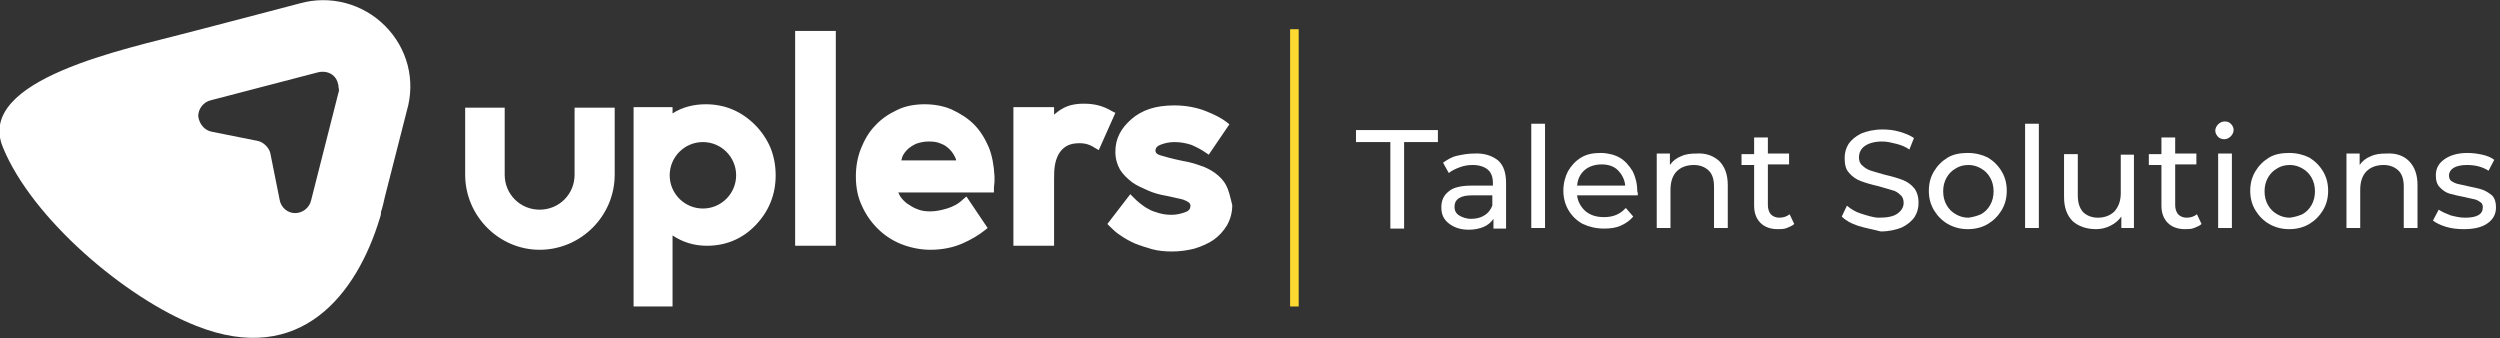 <?xml version="1.0" encoding="utf-8"?>
<!-- Generator: Adobe Illustrator 25.4.1, SVG Export Plug-In . SVG Version: 6.00 Build 0)  -->
<svg version="1.1" id="Layer_1" xmlns="http://www.w3.org/2000/svg" xmlns:xlink="http://www.w3.org/1999/xlink" x="0px" y="0px"
	 width="436.4px" height="59px" viewBox="0 0 436.4 59" style="enable-background:new 0 0 436.4 59;" xml:space="preserve">
<rect x="0" y="0" width="436.4" height="59" fill="#333333" stroke="none"/>
<style type="text/css">
	.st0{fill:#FFFFFF;}
	.st1{fill:#010101;}
	.st2{fill:#FDD931;}
</style>
<g>
	<g>
		<path class="st0" d="M242.6,24.8h-5.9v-2.1H251v2.1h-5.9v15.1h-2.4V24.8z"/>
		<path class="st0" d="M261.5,28c1,0.9,1.4,2.2,1.4,4v7.9h-2.2v-1.7c-0.4,0.6-1,1.1-1.7,1.4s-1.6,0.5-2.6,0.5
			c-1.5,0-2.6-0.4-3.5-1.1c-0.9-0.7-1.3-1.6-1.3-2.8s0.4-2.1,1.3-2.8c0.8-0.7,2.2-1,4-1h3.7v-0.5c0-1-0.3-1.8-0.9-2.3
			c-0.6-0.5-1.5-0.8-2.6-0.8c-0.8,0-1.5,0.1-2.3,0.4s-1.4,0.6-1.9,1l-1-1.8c0.7-0.5,1.5-1,2.4-1.2s1.9-0.4,3-0.4
			C259.1,26.7,260.5,27.2,261.5,28z M259.1,37.6c0.7-0.4,1.1-1,1.4-1.7v-1.8h-3.6c-2,0-3,0.7-3,2c0,0.7,0.3,1.2,0.8,1.5
			s1.2,0.6,2.1,0.6C257.7,38.2,258.5,38,259.1,37.6z"/>
		<path class="st0" d="M267.3,21.6h2.4v18.2h-2.4V21.6z"/>
		<path class="st0" d="M285.9,34.1h-10.6c0.1,1.1,0.7,2.1,1.5,2.8c0.9,0.7,1.9,1,3.2,1c1.6,0,2.8-0.5,3.8-1.6l1.3,1.5
			c-0.6,0.7-1.3,1.2-2.2,1.6c-0.9,0.4-1.9,0.5-2.9,0.5c-1.4,0-2.6-0.3-3.7-0.8c-1.1-0.6-1.9-1.4-2.5-2.4c-0.6-1-0.9-2.2-0.9-3.4
			c0-1.3,0.3-2.4,0.8-3.4c0.6-1,1.3-1.8,2.3-2.4s2.1-0.8,3.4-0.8c1.2,0,2.4,0.3,3.3,0.8s1.7,1.4,2.3,2.4c0.5,1,0.8,2.2,0.8,3.5
			C285.9,33.6,285.9,33.8,285.9,34.1z M276.6,29.7c-0.8,0.7-1.2,1.6-1.3,2.7h8.4c-0.1-1.1-0.6-2-1.3-2.7s-1.7-1-2.8-1
			S277.4,29,276.6,29.7z"/>
		<path class="st0" d="M300.1,28.1c1,1,1.5,2.4,1.5,4.2v7.5h-2.4v-7.2c0-1.3-0.3-2.2-0.9-2.8c-0.6-0.6-1.5-1-2.6-1
			c-1.3,0-2.3,0.4-3,1.1s-1.1,1.8-1.1,3.2v6.7h-2.4v-13h2.3v2c0.5-0.7,1.1-1.2,1.9-1.5c0.8-0.4,1.7-0.5,2.8-0.5
			C297.8,26.7,299.1,27.2,300.1,28.1z"/>
		<path class="st0" d="M313.2,39.1c-0.3,0.3-0.8,0.5-1.3,0.7s-1,0.2-1.6,0.2c-1.3,0-2.3-0.4-3-1.1c-0.7-0.7-1.1-1.7-1.1-3v-7.1H304
			v-1.9h2.2V24h2.4v2.8h3.7v1.9h-3.7v7.1c0,0.7,0.2,1.2,0.5,1.6c0.4,0.4,0.9,0.6,1.5,0.6c0.7,0,1.3-0.2,1.8-0.6L313.2,39.1z"/>
		<path class="st0" d="M324.3,39.4c-1.2-0.4-2.1-0.9-2.8-1.6l0.9-1.9c0.7,0.6,1.5,1.1,2.5,1.4S327,38,328,38c1.4,0,2.5-0.2,3.2-0.7
			c0.7-0.5,1.1-1.1,1.1-1.9c0-0.6-0.2-1.1-0.6-1.4c-0.4-0.4-0.9-0.7-1.4-0.8c-0.6-0.2-1.4-0.4-2.4-0.7c-1.3-0.3-2.3-0.6-3.1-0.9
			c-0.8-0.3-1.5-0.8-2-1.4c-0.6-0.6-0.8-1.5-0.8-2.6c0-0.9,0.2-1.7,0.7-2.5c0.5-0.7,1.2-1.3,2.2-1.8c1-0.4,2.2-0.7,3.7-0.7
			c1,0,2,0.1,3,0.4c1,0.3,1.8,0.6,2.5,1.1l-0.8,2c-0.7-0.5-1.5-0.8-2.3-1c-0.8-0.2-1.6-0.4-2.4-0.4c-1.4,0-2.4,0.3-3.1,0.8
			s-1,1.2-1,2c0,0.6,0.2,1.1,0.6,1.4c0.4,0.4,0.9,0.7,1.5,0.9c0.6,0.2,1.4,0.4,2.4,0.7c1.3,0.3,2.3,0.6,3.1,0.9
			c0.8,0.3,1.5,0.8,2,1.4s0.8,1.5,0.8,2.6c0,0.9-0.2,1.7-0.7,2.5c-0.5,0.7-1.2,1.3-2.2,1.8c-1,0.4-2.2,0.7-3.7,0.7
			C326.8,40,325.5,39.8,324.3,39.4z"/>
		<path class="st0" d="M340,39.1c-1-0.6-1.8-1.4-2.4-2.4c-0.6-1-0.9-2.1-0.9-3.4s0.3-2.4,0.9-3.4c0.6-1,1.4-1.8,2.4-2.4
			c1-0.6,2.2-0.8,3.5-0.8s2.5,0.3,3.5,0.8c1,0.6,1.8,1.4,2.4,2.4c0.6,1,0.9,2.1,0.9,3.4s-0.3,2.4-0.9,3.4c-0.6,1-1.4,1.8-2.4,2.4
			c-1,0.6-2.2,0.9-3.5,0.9S341.1,39.7,340,39.1z M345.8,37.4c0.7-0.4,1.2-0.9,1.6-1.6s0.6-1.5,0.6-2.4s-0.2-1.7-0.6-2.4
			c-0.4-0.7-0.9-1.2-1.6-1.6c-0.7-0.4-1.4-0.6-2.2-0.6c-0.8,0-1.6,0.2-2.2,0.6c-0.7,0.4-1.2,0.9-1.6,1.6c-0.4,0.7-0.6,1.5-0.6,2.4
			s0.2,1.7,0.6,2.4c0.4,0.7,0.9,1.2,1.6,1.6c0.7,0.4,1.4,0.6,2.2,0.6C344.4,37.9,345.1,37.7,345.8,37.4z"/>
		<path class="st0" d="M353.5,21.6h2.4v18.2h-2.4V21.6z"/>
		<path class="st0" d="M372.5,26.8v13h-2.2v-2c-0.5,0.7-1.1,1.2-1.9,1.6s-1.6,0.6-2.5,0.6c-1.7,0-3.1-0.5-4.1-1.4
			c-1-1-1.5-2.4-1.5-4.2v-7.5h2.4v7.2c0,1.3,0.3,2.2,0.9,2.9c0.6,0.6,1.5,1,2.6,1c1.2,0,2.2-0.4,2.9-1.1c0.7-0.8,1.1-1.8,1.1-3.2
			v-6.7H372.5z"/>
		<path class="st0" d="M384.3,39.1c-0.3,0.3-0.8,0.5-1.3,0.7s-1,0.2-1.6,0.2c-1.3,0-2.3-0.4-3-1.1c-0.7-0.7-1.1-1.7-1.1-3v-7.1h-2.2
			v-1.9h2.2V24h2.4v2.8h3.7v1.9h-3.7v7.1c0,0.7,0.2,1.2,0.5,1.6c0.4,0.4,0.9,0.6,1.5,0.6c0.7,0,1.3-0.2,1.8-0.6L384.3,39.1z"/>
		<path class="st0" d="M387.2,23.9c-0.3-0.3-0.5-0.7-0.5-1.1s0.2-0.8,0.5-1.1c0.3-0.3,0.7-0.5,1.1-0.5c0.5,0,0.8,0.1,1.1,0.4
			s0.5,0.6,0.5,1.1c0,0.4-0.2,0.8-0.5,1.1c-0.3,0.3-0.7,0.5-1.1,0.5C387.9,24.3,387.5,24.2,387.2,23.9z M387.2,26.8h2.4v13h-2.4
			V26.8z"/>
		<path class="st0" d="M396.1,39.1c-1-0.6-1.8-1.4-2.4-2.4c-0.6-1-0.9-2.1-0.9-3.4s0.3-2.4,0.9-3.4c0.6-1,1.4-1.8,2.4-2.4
			c1-0.6,2.2-0.8,3.5-0.8s2.5,0.3,3.5,0.8c1,0.6,1.8,1.4,2.4,2.4c0.6,1,0.9,2.1,0.9,3.4s-0.3,2.4-0.9,3.4c-0.6,1-1.4,1.8-2.4,2.4
			c-1,0.6-2.2,0.9-3.5,0.9S397.2,39.7,396.1,39.1z M401.9,37.4c0.7-0.4,1.2-0.9,1.6-1.6s0.6-1.5,0.6-2.4s-0.2-1.7-0.6-2.4
			c-0.4-0.7-0.9-1.2-1.6-1.6c-0.7-0.4-1.4-0.6-2.2-0.6c-0.8,0-1.6,0.2-2.2,0.6c-0.7,0.4-1.2,0.9-1.6,1.6c-0.4,0.7-0.6,1.5-0.6,2.4
			s0.2,1.7,0.6,2.4c0.4,0.7,0.9,1.2,1.6,1.6c0.7,0.4,1.4,0.6,2.2,0.6C400.5,37.9,401.2,37.7,401.9,37.4z"/>
		<path class="st0" d="M420.5,28.1c1,1,1.5,2.4,1.5,4.2v7.5h-2.4v-7.2c0-1.3-0.3-2.2-0.9-2.8c-0.6-0.6-1.5-1-2.6-1
			c-1.3,0-2.3,0.4-3,1.1s-1.1,1.8-1.1,3.2v6.7h-2.4v-13h2.3v2c0.5-0.7,1.1-1.2,1.9-1.5c0.8-0.4,1.7-0.5,2.8-0.5
			C418.3,26.7,419.6,27.2,420.5,28.1z"/>
		<path class="st0" d="M427,39.6c-1-0.3-1.8-0.7-2.3-1.1l1-1.9c0.6,0.4,1.3,0.7,2.1,1c0.8,0.2,1.6,0.4,2.5,0.4
			c2.1,0,3.1-0.6,3.1-1.8c0-0.4-0.1-0.7-0.4-0.9c-0.3-0.2-0.6-0.4-1-0.5c-0.4-0.1-1-0.2-1.8-0.4c-1-0.2-1.9-0.4-2.6-0.6
			s-1.2-0.6-1.7-1.1c-0.5-0.5-0.7-1.2-0.7-2.1c0-1.2,0.5-2.1,1.5-2.8c1-0.7,2.3-1.1,4-1.1c0.9,0,1.7,0.1,2.6,0.3
			c0.9,0.2,1.6,0.5,2.1,0.9l-1,1.9c-1.1-0.7-2.3-1-3.8-1c-1,0-1.8,0.2-2.3,0.5s-0.8,0.8-0.8,1.3c0,0.4,0.1,0.8,0.4,1
			c0.3,0.2,0.7,0.4,1.1,0.5s1,0.2,1.8,0.4c1,0.2,1.9,0.4,2.5,0.6c0.6,0.2,1.2,0.6,1.7,1c0.5,0.5,0.7,1.2,0.7,2.1
			c0,1.2-0.5,2.1-1.5,2.8s-2.4,1-4.1,1C429,40,428,39.9,427,39.6z"/>
	</g>
	<g>
		<g>
			<path class="st0" d="M67.2,4.5c-3.9-3.9-9.6-5.4-14.9-3.9c0,0-19.4,5.1-19.5,5.1c-10.5,2.8-37.2,8.1-32.3,20
				c5.1,12.5,21.5,26.4,33.8,31.2c18.2,7.2,28-5.6,32-18.8c0.1-0.3,0.2-0.6,0.2-0.8l0-0.1l0-0.2c0.3-0.9,0.5-1.8,0.7-2.7l3.8-14.9
				C72.6,14,71.1,8.4,67.2,4.5z M59.1,16.1L54.3,35c-0.3,1.3-1.5,2.2-2.8,2.2c-1.3,0-2.5-1-2.7-2.4l-1.6-8c-0.1-0.5-0.4-1-0.8-1.4
				C46,25,45.5,24.7,45,24.6l-8-1.6c-0.6-0.1-1.1-0.4-1.5-0.8c-0.5-0.5-0.8-1.2-0.9-1.9c0-1.3,0.9-2.5,2.2-2.8l18.8-4.9
				c1-0.2,2,0,2.7,0.7c0.5,0.5,0.8,1.3,0.8,2C59.2,15.6,59.2,15.9,59.1,16.1z"/>
		</g>
		<g>
			<path class="st0" d="M100.3,18.8v11.7c0,3.4-2.7,6.1-6.1,6.1c-3.4,0-6.1-2.7-6.1-6.1V18.8h-6.9v11.7c0,7.2,5.9,13.1,13,13.1
				c7.2,0,13.1-5.9,13.1-13.1V18.8H100.3z M134.5,25.8c-0.6-1.4-1.5-2.8-2.7-4c-2.4-2.4-5.3-3.6-8.6-3.6c-2.1,0-4.1,0.5-5.8,1.6
				v-1.1h-6.8v34.8h6.8V41.1c1.8,1.2,3.8,1.8,6,1.8c3.3,0,6.2-1.2,8.5-3.6c2.3-2.4,3.5-5.3,3.5-8.7
				C135.4,28.9,135.1,27.3,134.5,25.8z M122.7,36.4c-3.2,0-5.8-2.6-5.8-5.8c0-3.2,2.6-5.8,5.8-5.8c3.2,0,5.8,2.6,5.8,5.8
				C128.5,33.8,125.9,36.4,122.7,36.4z M194.1,19.4c-1.5-0.9-3-1.3-4.9-1.3c-1.6,0-2.8,0.3-3.8,0.9c-0.4,0.2-0.9,0.6-1.4,1v-1.3
				h-7.1v24.2h7.1V31.3c0-1.6,0-3.7,1.4-5.2c0.9-0.9,1.9-1.1,3.1-1.1c0.4,0,1.4,0,2.6,0.8l0.7,0.4l2.9-6.5L194.1,19.4z M214,32.3
				c-0.4-0.8-1.1-1.5-1.9-2.1c-0.7-0.5-1.6-1-2.6-1.3c-0.8-0.3-1.8-0.6-3-0.8l0,0c-2-0.4-3.3-0.8-4-1c-0.8-0.3-0.8-0.6-0.8-0.8
				c0-0.3,0.1-0.7,0.8-1c0.7-0.3,1.6-0.5,2.5-0.5c1.1,0,2.1,0.2,3,0.5c0.9,0.4,1.7,0.8,2.4,1.3l0.6,0.4l3.6-5.3l-0.5-0.4
				c-0.9-0.7-2.1-1.3-3.6-1.9c-1.5-0.6-3.4-1-5.5-1c-1.6,0-3.1,0.2-4.3,0.6c-1.2,0.4-2.3,1-3.2,1.8c-0.9,0.8-1.6,1.6-2.1,2.6
				c-0.5,1-0.7,2-0.7,3.1c0,1.2,0.3,2.2,0.8,3.1c0.5,0.8,1.2,1.5,2.1,2.2c0.8,0.6,1.8,1,2.9,1.5c0.9,0.4,2,0.7,3.2,0.9
				c0.4,0.1,1,0.2,1.8,0.4c0.5,0.1,1,0.2,1.4,0.4c0.3,0.1,0.5,0.3,0.7,0.4l0,0c0.1,0.1,0.2,0.3,0.2,0.5c0,0.4-0.1,0.8-0.8,1.1
				c-0.8,0.3-1.6,0.5-2.5,0.5c-0.8,0-1.5-0.1-2.2-0.3c-0.7-0.2-1.3-0.4-1.8-0.7c-0.6-0.3-1.1-0.7-1.5-1c-0.4-0.3-0.8-0.7-1.2-1.1
				l-0.5-0.5l-4,5.2l0.4,0.4c0.5,0.5,1.1,1.1,1.9,1.6c0.7,0.5,1.6,1,2.5,1.4c1,0.4,2,0.7,3,1c1.1,0.3,2.3,0.4,3.5,0.4
				c1.4,0,2.7-0.2,3.9-0.5c1.3-0.4,2.4-0.9,3.3-1.5c1-0.7,1.8-1.6,2.4-2.6c0.6-1.1,0.9-2.2,0.9-3.5C214.7,34.2,214.5,33.2,214,32.3z
				 M172.6,25.7c-0.7-1.6-1.5-2.9-2.6-4c-1.1-1.1-2.4-1.9-3.9-2.6c-1.4-0.6-3-0.9-4.7-0.9c-1.7,0-3.4,0.3-4.8,1
				c-1.5,0.7-2.8,1.6-3.8,2.7c-1.1,1.1-1.9,2.5-2.5,4c-0.6,1.5-0.9,3.1-0.9,4.9c0,1.8,0.3,3.5,1,5c0.7,1.6,1.6,2.9,2.8,4.1
				c1.2,1.2,2.6,2.1,4.1,2.7c1.5,0.6,3.3,1,5.1,1c2.1,0,4-0.4,5.6-1.1c1.6-0.7,2.9-1.5,3.9-2.3l0.5-0.4l-3.7-5.5l-0.6,0.5
				c-0.8,0.8-1.8,1.3-2.8,1.6c-1,0.3-2,0.5-2.9,0.5c-0.9,0-1.6-0.1-2.3-0.4c-0.6-0.2-1.2-0.6-1.8-1c-0.5-0.4-0.9-0.8-1.2-1.3
				c-0.1-0.2-0.2-0.4-0.3-0.6h16.7l0-0.6c0-0.6,0.1-1,0.1-1.3v-0.9C173.5,28.9,173.2,27.2,172.6,25.7z M157.3,28.1
				c0.1-0.2,0.1-0.4,0.2-0.7c0.2-0.5,0.5-0.9,0.9-1.3c0.4-0.4,0.9-0.7,1.5-1c0.6-0.2,1.3-0.4,2.2-0.4c0.9,0,1.6,0.1,2.2,0.4
				c0.6,0.2,1.1,0.6,1.5,1c0.4,0.4,0.7,0.9,0.9,1.3c0.1,0.2,0.2,0.4,0.2,0.6H157.3z M138.8,5.4v37.5h7.1V5.4H138.8z"/>
		</g>
	</g>
	<g>
		<g>
			<line class="st1" x1="226" y1="5.1" x2="226" y2="53.5"/>
		</g>
		<g>
			<rect x="225.2" y="5.1" class="st2" width="1.5" height="48.4"/>
		</g>
	</g>
</g>
</svg>
